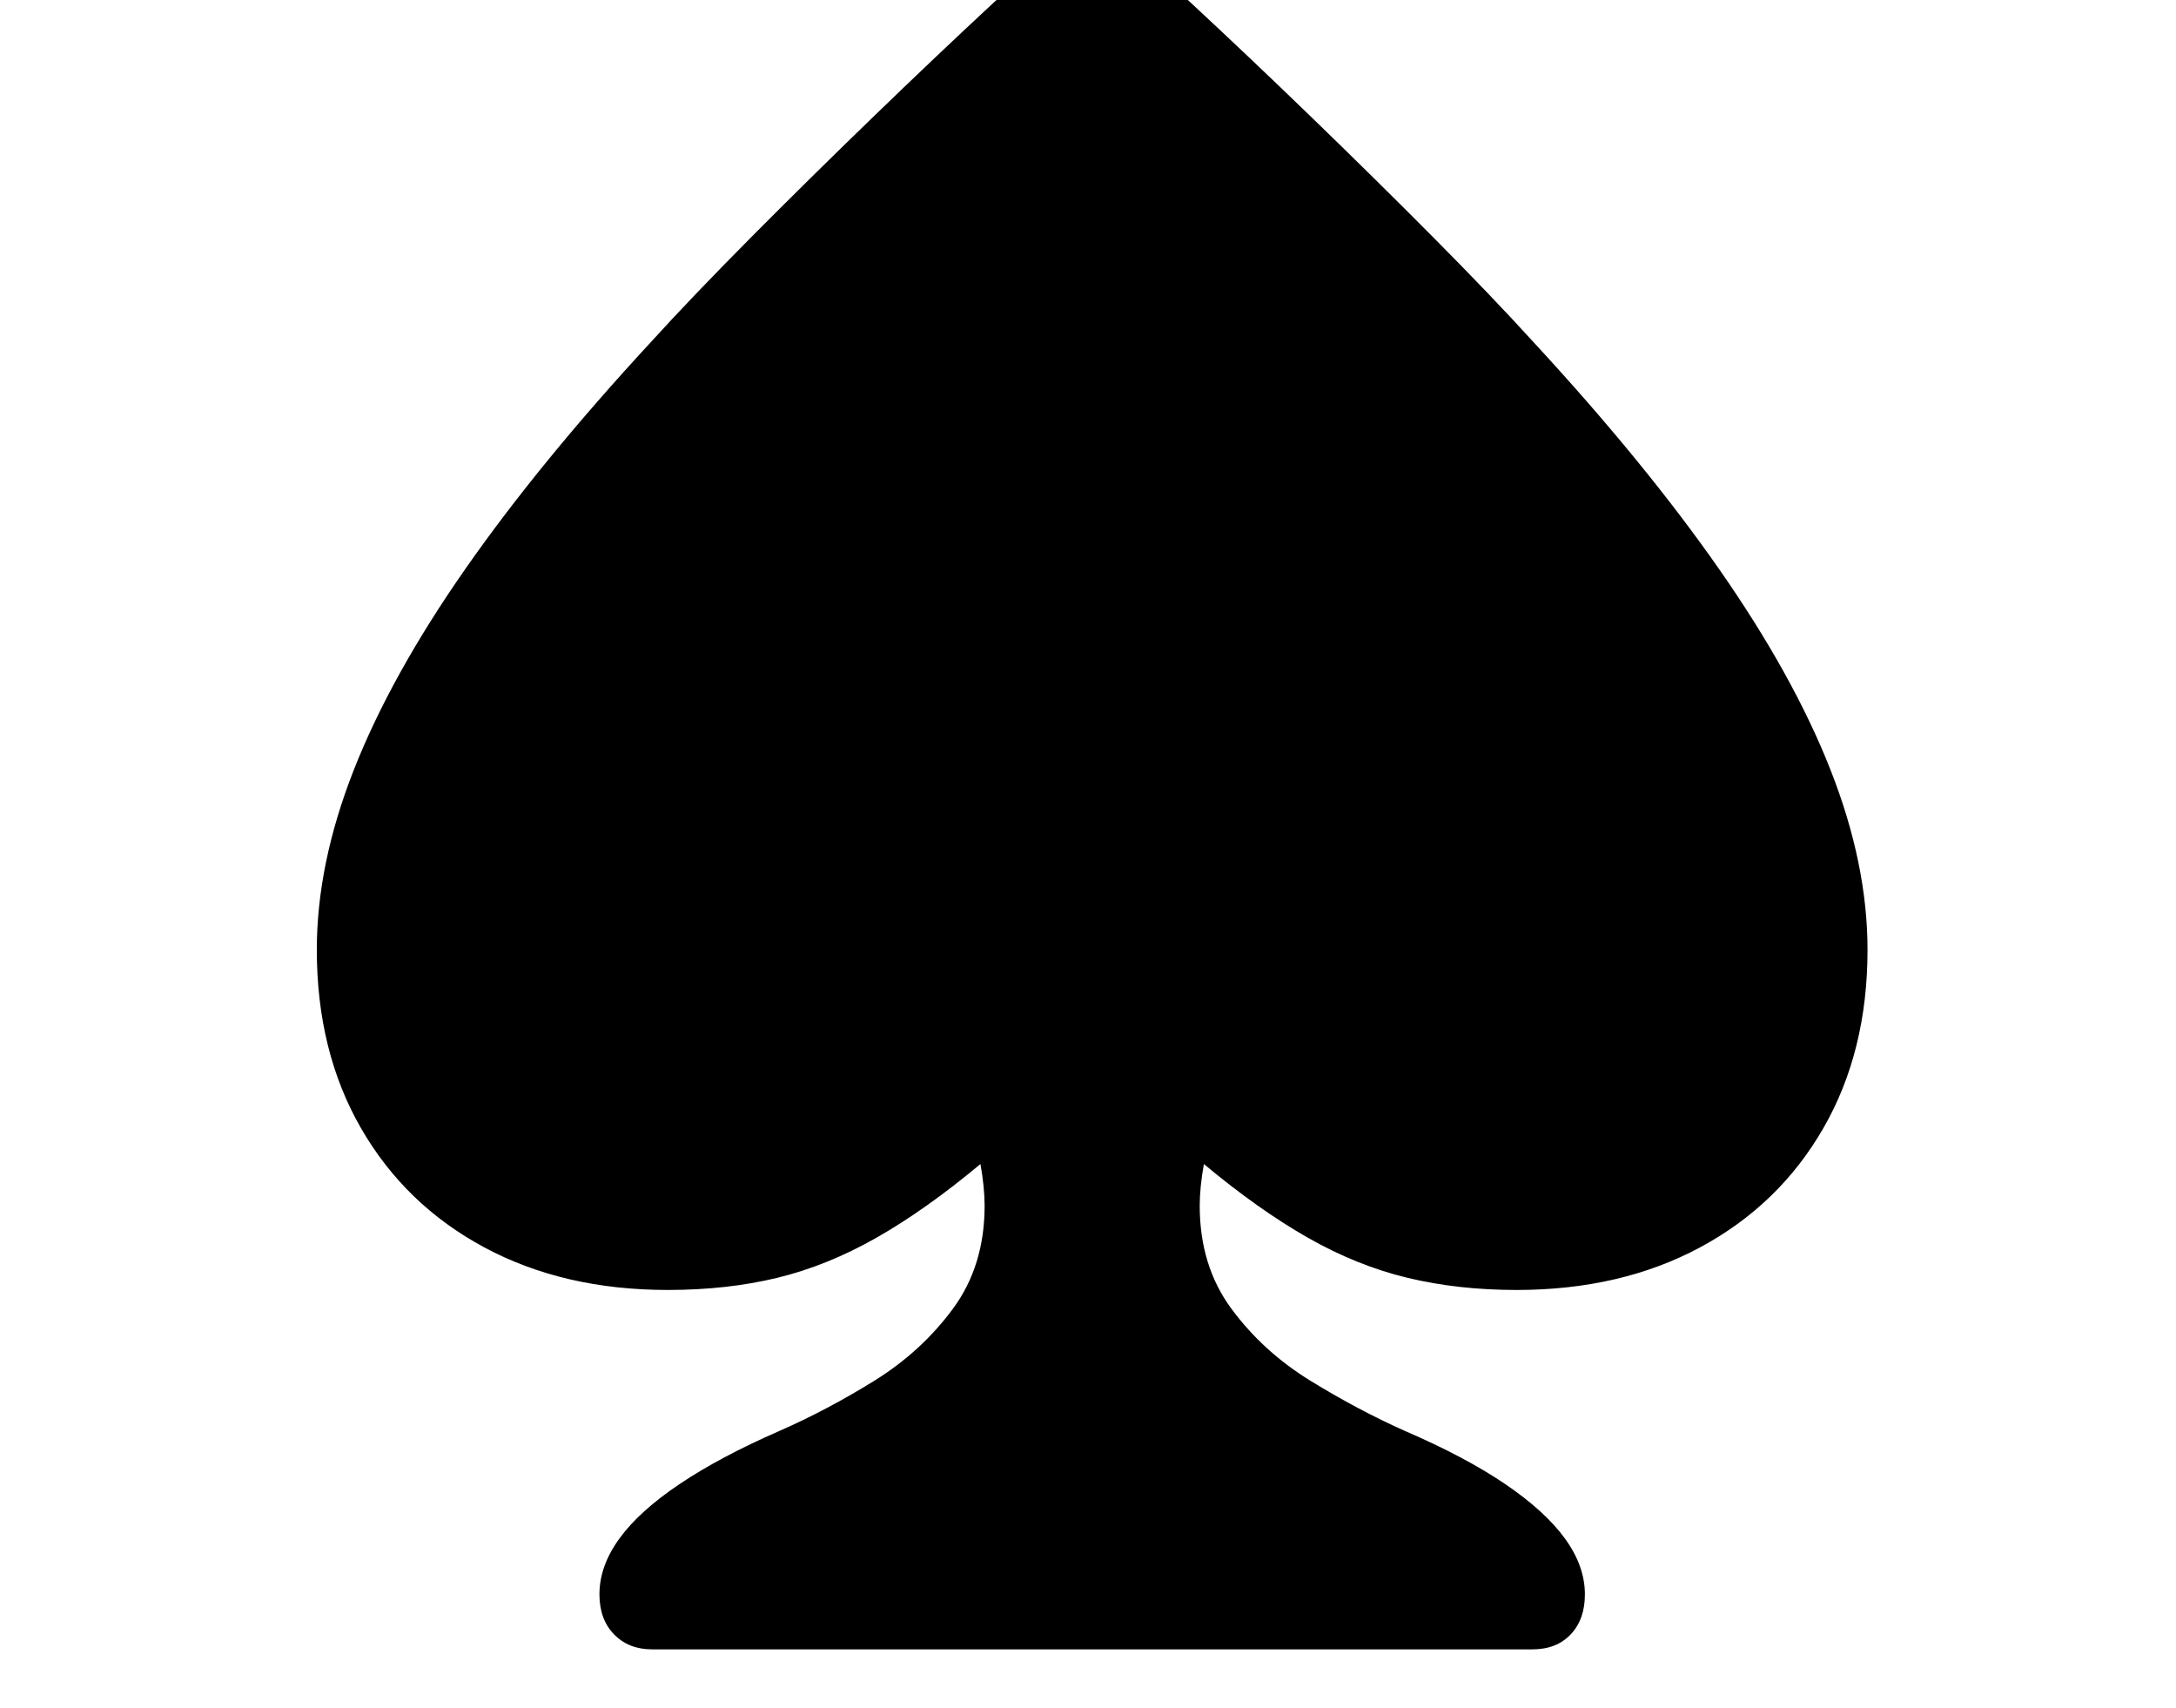 <svg xmlns="http://www.w3.org/2000/svg" viewBox="-10 0 2610 2048"><path d="M772 1978q-28 0-45.5-18t-17.5-48q0-34 24-67t72.5-65.5T925 1716q57-25 113.5-60t94.5-86.5 38-123.5q0-22-5-50-66 55-125 88.5t-119 48-131 14.5q-125 0-220-51t-148-143-53-214q0-103 44.5-216T548 682.5 770 411q50-55 120-125.5T1036.5 141 1182 3t118-105q49 41 118 105t145.5 138T1710 285.5 1830 411q133 144 222 271.5T2185.5 923t44.5 216q0 122-53 214t-148 143-220 51q-70 0-130.5-14.5t-119.5-48-125-88.5q-5 28-5 50 0 72 38 123.5t95 86.5 113 60q72 31 120 63.5t72 65.5 24 67q0 30-17 48t-46 18z"/></svg>